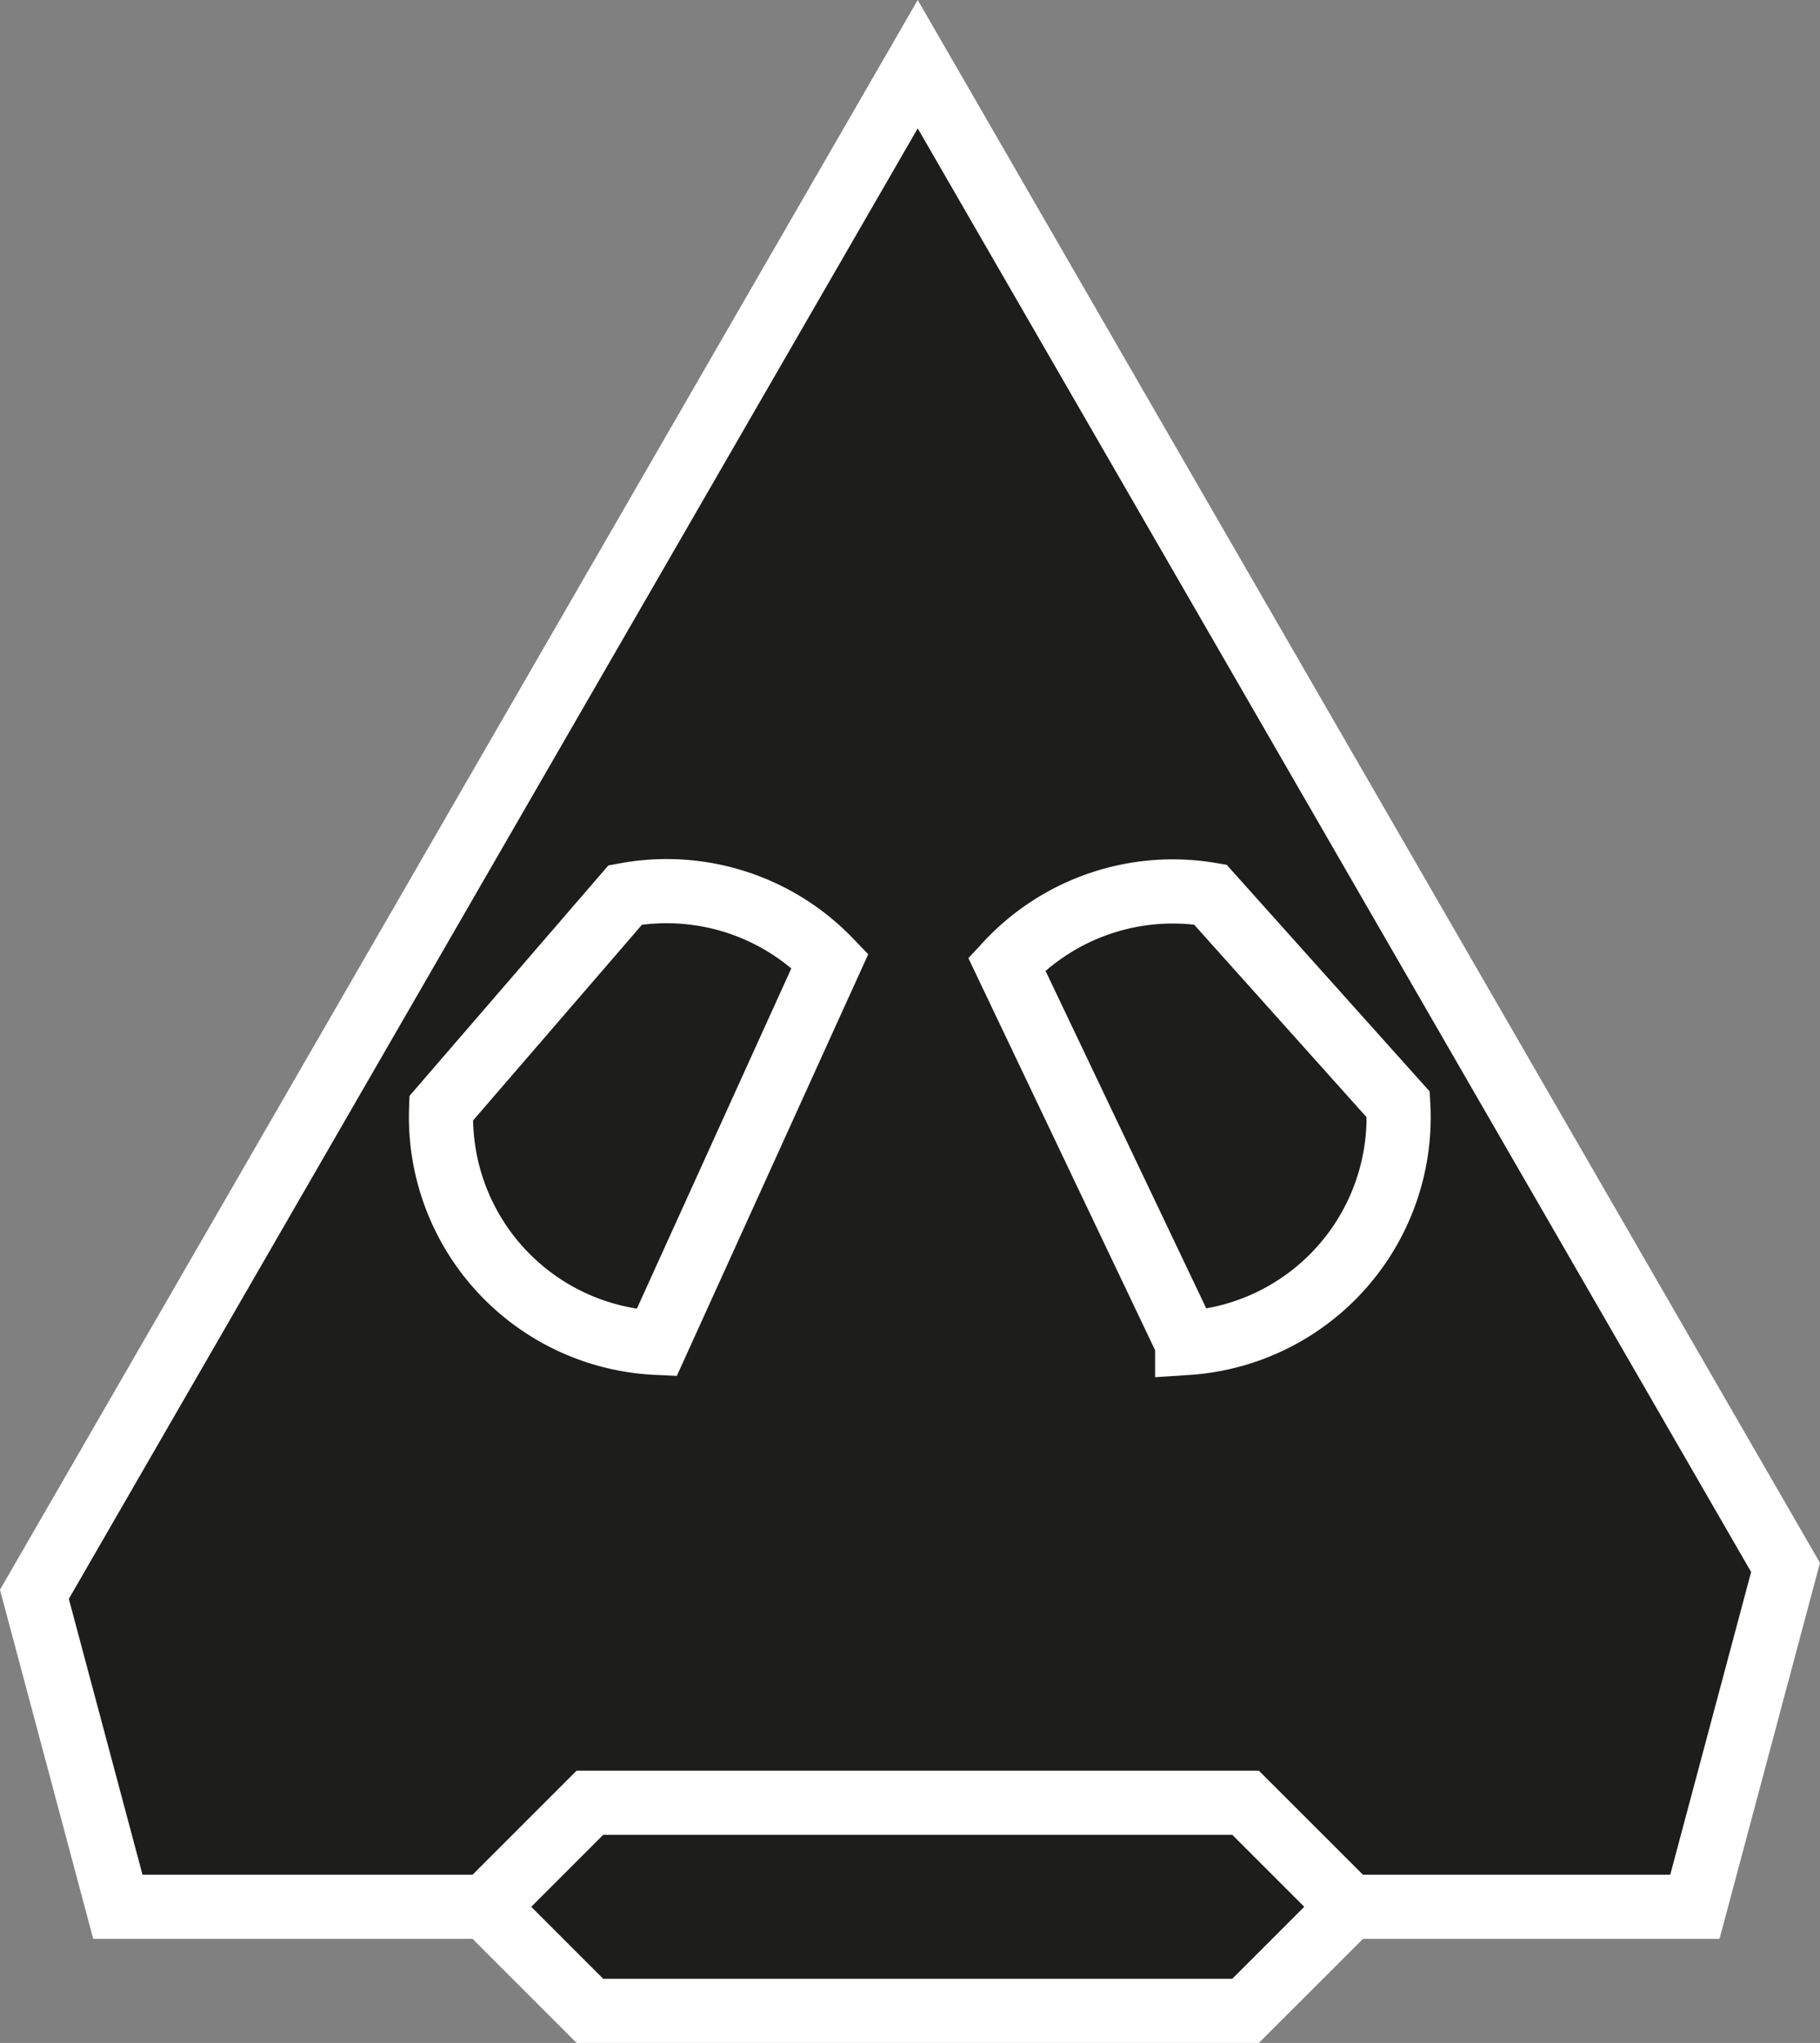 <svg id="Laag_1" data-name="Laag 1" xmlns="http://www.w3.org/2000/svg" viewBox="0 0 453.81 509.34"><rect x="0" y="0" width="453.81" height="509.34" fill="#808080" stroke="none"/><defs><style>.cls-1{fill:#1d1d1b;stroke:#fff;stroke-miterlimit:10;stroke-width:16px;}</style></defs><polygon class="cls-1" points="445.22 390.79 422.61 475.4 29.39 475.4 8.58 397.49 228.83 16 445.22 390.79"/><polygon class="cls-1" points="336.53 475.4 310.58 501.34 147.09 501.34 121.15 475.4 147.09 449.46 310.58 449.46 336.53 475.4"/><path class="cls-1" d="M275.82,262.75,232.58,358a56.37,56.37,0,0,1-53.72-58.46l45.91-53.2A56.45,56.45,0,0,1,275.82,262.75Z" transform="translate(-68.86 -23.21)"/><path class="cls-1" d="M319.88,263.55l45,94.48a56.38,56.38,0,0,0,52.63-59.45l-46.88-52.34A56.46,56.46,0,0,0,319.88,263.55Z" transform="translate(-68.86 -23.21)"/></svg>